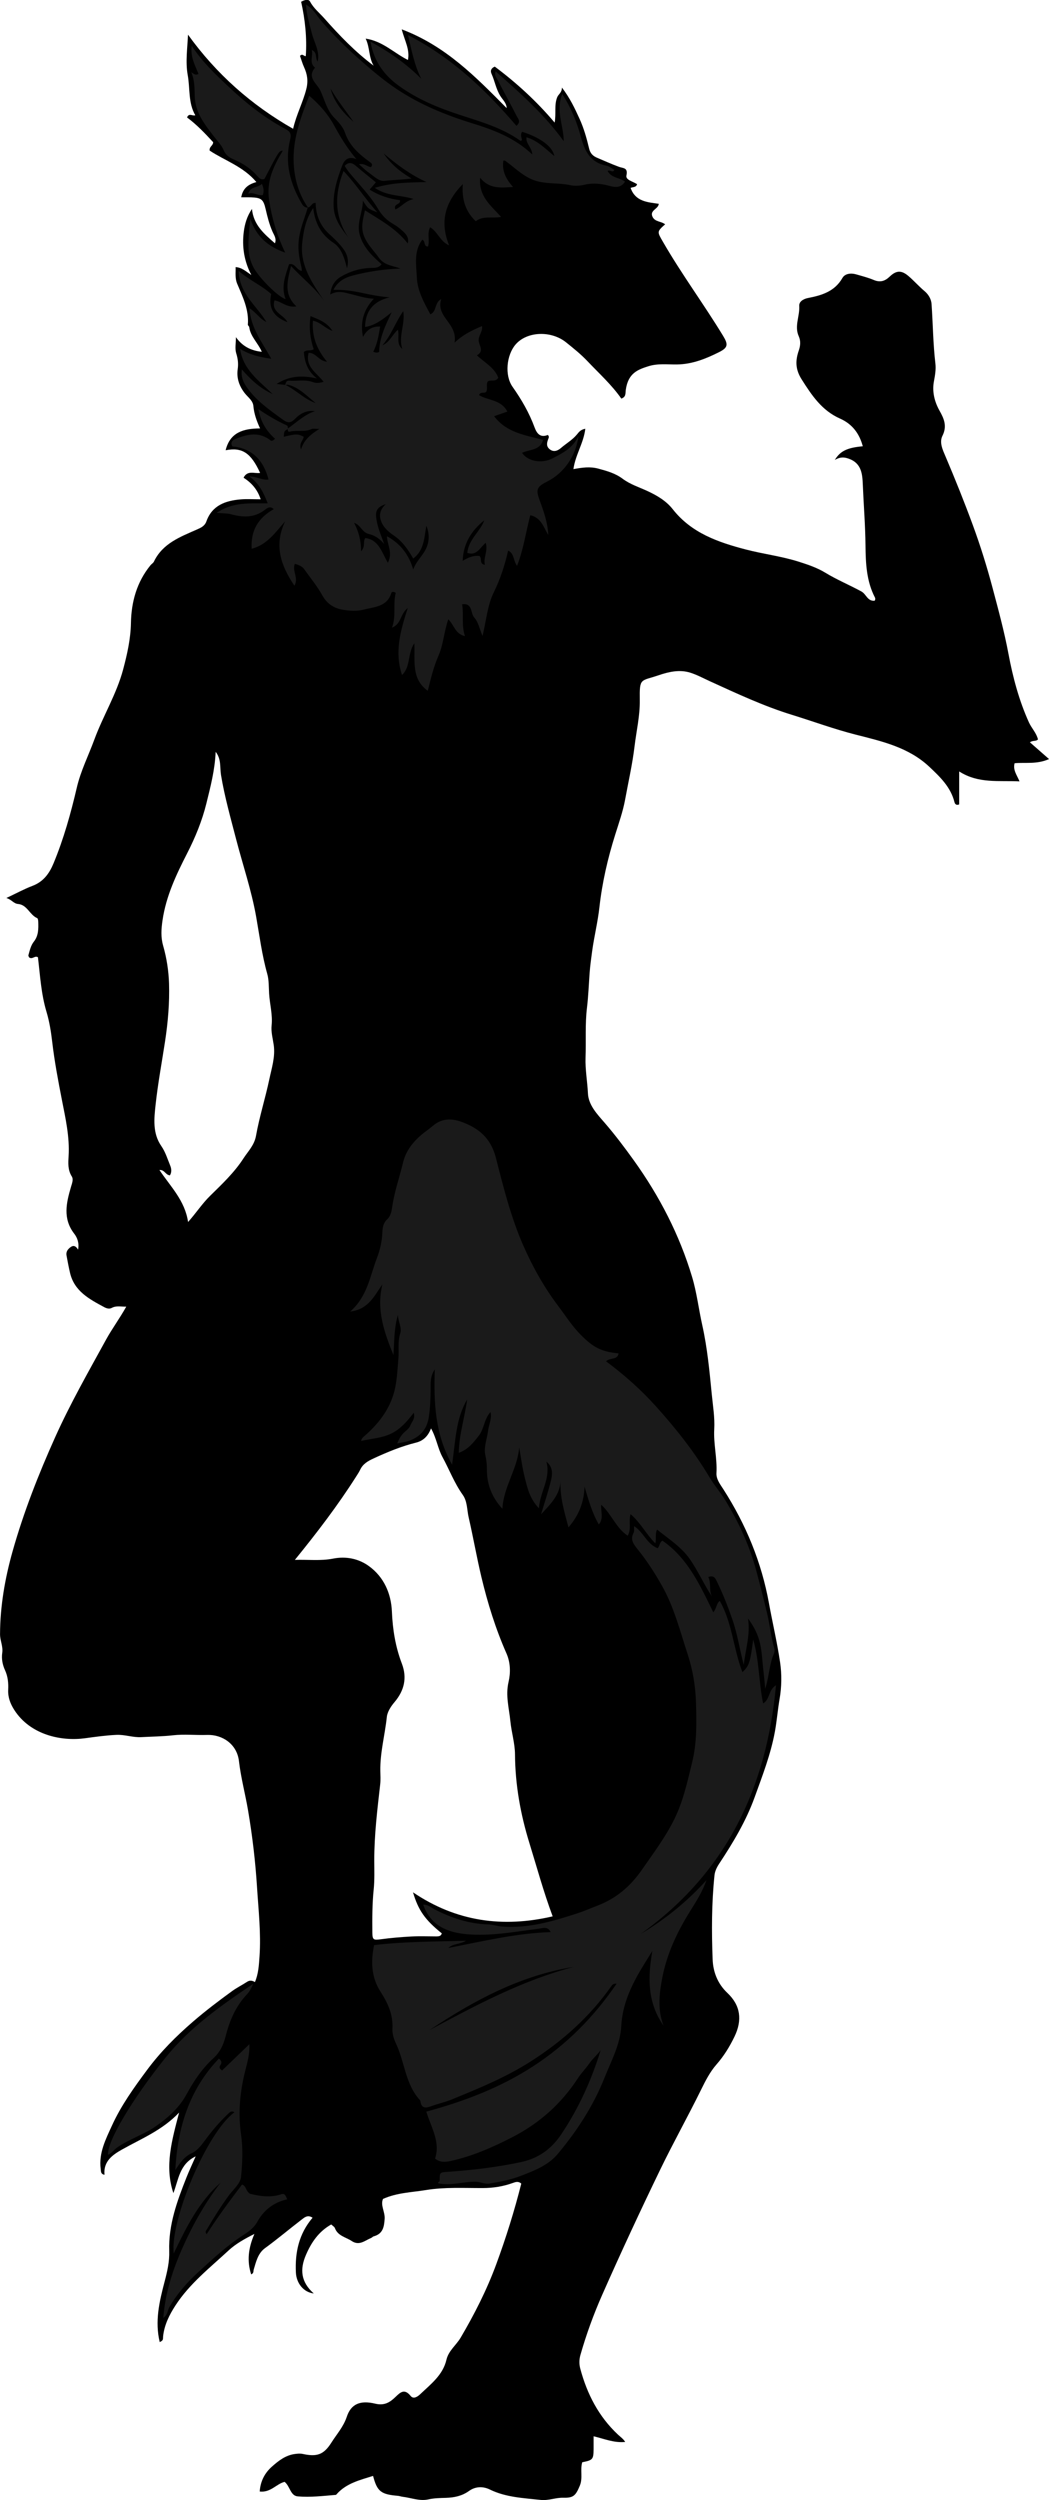 <?xml version="1.0" encoding="utf-8"?>
<!-- Generator: Adobe Illustrator 24.0.2, SVG Export Plug-In . SVG Version: 6.00 Build 0)  -->
<svg version="1.1" id="Layer_1" xmlns="http://www.w3.org/2000/svg" xmlns:xlink="http://www.w3.org/1999/xlink" x="0px" y="0px"
	 viewBox="0 0 521.4 1242.06" style="enable-background:new 0 0 521.4 1242.06;" xml:space="preserve">
<style type="text/css">
	.st0{fill:#1A1A1A;}
</style>
<g>
	<path d="M62.76,649.13c-2.67,0.06-4.94-0.6-7.2,0.62c-1.15,0.62-2.49,0.32-3.78-0.38c-7.38-3.99-14.83-7.87-16.98-17.04
		c-0.67-2.84-1.19-5.72-1.73-8.59c-0.36-1.89,0.64-3.19,2.06-4.21c1.43-1.03,2.63-0.52,3.67,1.3c0.67-3.37-0.44-6.04-1.9-7.93
		c-5.82-7.51-3.92-15.4-1.61-23.29c0.54-1.83,1.32-3.69,0.37-5.2c-2.02-3.23-1.76-6.69-1.56-10.11c0.57-9.49-1.52-18.63-3.32-27.81
		c-1.88-9.62-3.7-19.23-4.84-28.98c-0.58-4.98-1.38-10.01-2.84-14.88c-2.65-8.82-3.16-18-4.24-27.06c-1.55-1.06-2.76,1.31-4.39,0.05
		c-0.07-0.2-0.45-0.71-0.35-1.08c0.66-2.35,1.17-4.8,2.72-6.76c2.34-2.96,2.28-6.4,2.17-9.86c-0.02-0.62-0.16-1.64-0.53-1.8
		c-3.75-1.6-4.95-6.65-9.52-7.03c-2.17-0.18-3.12-2.13-5.79-2.97c4.9-2.3,8.86-4.47,13.04-6.06c5.38-2.05,8.31-6.13,10.38-11.11
		c5.07-12.2,8.6-24.86,11.6-37.73c1.92-8.23,5.78-15.87,8.7-23.8c4.33-11.78,11.03-22.56,14.3-34.79
		c2.03-7.61,3.74-15.21,3.89-23.14c0.2-10.53,2.91-20.32,9.71-28.67c0.52-0.64,1.37-1.1,1.71-1.81c4.36-9.1,13.11-12.3,21.46-15.99
		c1.99-0.88,3.81-1.72,4.63-4.01c2.84-7.97,9.47-10.27,16.99-10.92c3.14-0.27,6.32-0.05,9.97-0.05c-1.56-4.87-4.56-8.2-8.49-10.72
		c1.98-3.9,5.44-1.9,8.23-2.38c-4.57-9.96-8.89-12.85-17.14-11.26c2.19-8.97,8.93-10.81,17.11-10.84
		c-1.77-3.86-2.98-7.34-3.32-11.14c-0.24-2.72-2.75-4.38-4.31-6.39c-2.81-3.61-4.1-7.58-3.48-11.93c0.4-2.82,0.08-5.22-0.75-7.91
		c-0.7-2.27-0.14-4.93-0.14-7.97c3.18,4.49,7.35,6.68,12.87,7.28c-1.88-4.43-5.65-7.55-6.24-12.23c-0.06-0.45-0.73-0.88-0.7-1.28
		c0.62-7.39-2.55-13.81-5.29-20.29c-1.18-2.8-0.7-5.5-0.79-8.29c3.18,0.2,5.26,2.27,7.81,3.92c-3.6-6.85-4.7-14.1-3.75-21.49
		c0.49-3.75,1.52-7.59,4.07-11.31c0.74,7.89,6.04,12.39,11.42,17.07c0.91-2.38-0.49-4.13-1.21-5.78c-1.59-3.62-2.53-7.38-3.41-11.19
		c-1.12-4.85-2.13-5.7-7.24-5.87c-1.48-0.05-2.96-0.01-4.9-0.01c0.79-4.47,3.46-6.45,7.53-7.58c-6.49-7.76-15.77-10.68-23.23-15.64
		c-0.27-2.03,1.74-2.41,1.75-4.17c-3.97-4.29-8.11-8.69-12.98-12.29c1-2.41,2.58-0.59,4.11-1.07c-3.61-6.2-2.56-13.27-3.77-19.94
		c-1.2-6.63-0.14-13.42,0.13-20.12c14.1,19.55,31.43,34.91,52.25,46.77c1.58-7.01,4.87-13.07,6.56-19.75
		c1.02-4.03,0.49-7.33-1.11-10.84c-0.85-1.87-1.4-3.87-2.03-5.64c1.31-1.4,1.95,0.36,2.88,0.1c0.63-9.12-0.35-18.14-2.31-26.99
		c1.93-1.04,3.7-1.44,4.47-0.02c1.76,3.29,4.65,5.57,7.02,8.24c7.5,8.47,15.34,16.67,24.55,23.54c-2.49-4.06-1.78-8.82-3.97-13.45
		c8.54,1.27,14.12,7.21,21.02,10.62c1.03-5.27-1.64-9.51-3.09-15.22c21.8,8.2,36.84,23.68,52.15,39.13
		c-0.03-2.41-1.89-4.09-2.99-5.79c-2.29-3.52-2.87-7.58-4.54-11.27c-0.74-1.64-0.04-2.85,1.62-3.56
		c10.82,8.09,20.73,17.13,29.76,27.81c0.84-4.48-0.3-8.63,1.26-12.57c0.63-1.59,2.36-2.24,2.35-4.84
		c4.03,5.25,6.42,10.37,8.76,15.51c2.17,4.75,3.57,9.77,4.77,14.81c0.59,2.45,1.91,3.7,3.97,4.57c3.6,1.52,7.17,3.13,10.83,4.49
		c2.13,0.79,4.62,0.28,3.74,4.35c-0.48,2.23,3.41,2.94,5.3,4.31c-0.52,1.67-2.17,1.31-3.22,1.83c2.35,6.72,8.25,7.1,13.98,7.88
		c-0.08,2.63-4.75,3.2-3.04,6.56c1.27,2.5,4.34,2.09,6.21,3.64c-4.16,3.73-4,3.63-1.01,8.81c9.22,15.98,20.22,30.82,29.8,46.56
		c2.59,4.25,2.56,5.85-1.91,8.1c-6.55,3.29-13.34,6.04-20.91,6.15c-4.76,0.08-9.54-0.61-14.29,0.89
		c-5.23,1.66-10.1,3.39-11.24,11.81c-0.22,1.61,0.23,3.4-2.21,4.27c-4.74-6.82-10.98-12.43-16.73-18.5
		c-3.32-3.51-7.07-6.52-10.78-9.49c-7.33-5.87-19.42-5.53-25.11,1.18c-4.36,5.13-5.54,15.14-1.42,20.98
		c4.45,6.31,8.28,12.93,10.94,20.17c1.23,3.36,3.09,5.13,6.59,3.7c0.74,0.85,0.45,1.35,0.2,2.01c-0.64,1.67-1.13,3.44,0.48,4.91
		c2.07,1.89,4.22,0.96,5.82-0.42c2.62-2.26,5.67-3.99,7.93-6.7c0.91-1.09,1.76-2.45,4.18-2.87c-0.79,7.03-4.9,12.89-5.91,20.06
		c4.41-0.8,8.26-1.36,12.4-0.24c4.31,1.16,8.45,2.32,12.04,5.01c3.71,2.78,8.11,4.16,12.23,6.06c4.86,2.24,9.41,4.9,12.71,9.1
		c9.3,11.83,22.53,16.4,36.29,19.99c8.66,2.26,17.59,3.32,26.16,6.02c4.65,1.47,9.2,2.98,13.46,5.57
		c5.71,3.47,11.94,6.06,17.83,9.26c2.48,1.34,3,4.96,6.6,4.6c0.27-0.29,0.45-1.01,0.16-1.57c-4.24-8.11-4.61-17.08-4.7-25.8
		c-0.1-10.13-0.92-20.2-1.34-30.29c-0.21-5.02-0.53-10.61-6.94-12.88c-2.32-0.82-4.27-0.98-6.97,0.61c2.7-4.49,6.27-6.11,13.9-6.79
		c-1.69-6.39-5.3-11.1-11.3-13.75c-9-3.98-14.01-11.47-19.08-19.47c-3.23-5.1-3.14-9.43-1.42-14.4c0.83-2.42,1.01-4.72-0.04-7.06
		c-2.26-5.04,0.59-10.01,0.25-15.07c-0.14-2.11,2.03-3.46,4.36-3.91c6.84-1.32,13.25-3.22,17.12-9.97c1.24-2.16,4.17-2.54,6.75-1.79
		c2.97,0.85,5.99,1.62,8.82,2.81c3.19,1.34,5.55,0.58,7.93-1.7c3.35-3.21,5.94-3.17,9.43-0.16c2.74,2.37,5.14,5.1,7.94,7.45
		c1.65,1.39,3.23,3.63,3.42,6.32c0.69,9.87,0.75,19.77,1.91,29.61c0.34,2.91-0.17,5.85-0.73,8.82c-0.96,5.09,0.26,10.13,2.84,14.69
		c2.23,3.95,3.77,7.63,1.4,12.37c-1.67,3.34,0.16,7.08,1.57,10.38c4.78,11.24,9.33,22.56,13.54,34.03
		c3.77,10.25,7.01,20.67,9.8,31.17c2.87,10.83,5.83,21.67,7.9,32.75c2.18,11.63,5.24,23.17,10.17,34.05
		c1.33,2.92,3.76,5.29,4.49,8.46c-1.03,1.14-2.41,0.29-3.99,1.44c3.09,2.71,6.16,5.4,9.5,8.33c-6.09,2.68-11.58,1.57-17.11,2.05
		c-0.95,3.43,1.17,5.89,2.43,9.03c-10.2-0.52-20.4,1.22-29.98-4.94c0,6.08,0,11.25,0,16.37c-1.39,0.6-2.09-0.11-2.35-1.12
		c-1.87-7.47-7.1-12.48-12.44-17.51c-10.35-9.75-23.57-12.7-36.7-16.04c-10.73-2.73-21.13-6.58-31.7-9.84
		c-14.07-4.34-27.32-10.56-40.66-16.64c-3.27-1.49-6.46-3.24-9.86-4.3c-5.31-1.66-10.7-0.41-15.71,1.3
		c-8.96,3.05-9.51,1.08-9.34,12.36c0.12,7.75-1.68,15.29-2.6,22.92c-1.07,8.96-3.09,17.73-4.7,26.54c-1.06,5.77-3.1,11.58-4.9,17.31
		c-3.73,11.83-6.5,23.86-7.88,36.24c-0.81,7.28-2.61,14.45-3.6,21.72c-0.49,3.57-0.98,7.16-1.25,10.75
		c-0.42,5.76-0.63,11.6-1.31,17.26c-1.01,8.32-0.42,16.56-0.72,24.83c-0.21,5.95,0.91,11.84,1.19,17.79
		c0.27,5.87,4.66,10.39,8.32,14.62c5.16,5.97,9.87,12.23,14.47,18.63c12.77,17.79,22.71,37.01,28.99,57.97
		c2.32,7.75,3.26,15.91,5.03,23.84c2.54,11.37,3.62,22.96,4.75,34.49c0.56,5.71,1.54,11.48,1.22,17.28
		c-0.41,7.31,1.52,14.48,1.1,21.81c-0.17,3.01,1.88,5.61,3.43,8.02c11.19,17.46,18.96,36.16,22.68,56.69
		c1.77,9.76,4.08,19.48,5.52,29.29c0.88,5.98,0.79,12.23-0.27,18.35c-0.92,5.31-1.33,10.69-2.3,16.01
		c-2.06,11.3-6.19,21.89-10.06,32.61c-4.29,11.89-10.73,22.6-17.64,33.06c-1.22,1.85-2.14,3.78-2.34,5.79
		c-1.44,13.89-1.45,27.86-0.92,41.78c0.23,6.14,2.43,12.03,7.33,16.65c6.58,6.21,7.47,13.49,3.57,21.61
		c-2.43,5.05-5.27,9.69-9.03,13.97c-3.17,3.62-5.47,8.12-7.62,12.5c-6.57,13.36-13.86,26.37-20.34,39.76
		c-9.95,20.56-19.59,41.28-28.82,62.18c-4.29,9.72-7.89,19.62-10.8,29.81c-0.66,2.31-0.68,4.57-0.07,6.84
		c3.36,12.56,9.12,23.77,18.73,32.75c1.21,1.13,2.61,2.06,3.59,3.64c-5.58,0.56-10.4-1.57-15.71-2.82c0,2.23,0.02,4.37,0,6.51
		c-0.04,4.95-0.45,5.41-5.63,6.38c-1.16,3.77,0.4,7.81-1.22,11.67c-2.04,4.86-3.12,6.11-8.16,5.97c-3.83-0.11-7.42,1.52-11.3,1.09
		c-8.59-0.95-17.28-1.26-25.27-5.17c-3.5-1.71-7.21-1.52-10.31,0.7c-3.54,2.54-7.38,3.31-11.53,3.44c-2.95,0.09-5.85,0.12-8.83,0.79
		c-4.19,0.93-8.43-0.82-12.66-1.32c-0.77-0.09-1.56-0.41-2.39-0.48c-8.43-0.7-10.28-2.19-12.31-9.89
		c-6.52,2.06-13.28,3.63-18.1,9.08c-0.11,0.12-0.23,0.32-0.36,0.34c-6.32,0.52-12.69,1.3-19,0.75c-3.66-0.32-3.79-5.04-6.51-7.22
		c-4.09,1-6.95,5.46-12.38,4.8c0.37-5.08,2.45-9.14,6.05-12.34c3.28-2.91,6.76-5.66,11.38-6.29c1.34-0.18,2.64-0.32,3.94-0.04
		c7.01,1.52,10.42,0.47,14.26-5.61c2.64-4.19,5.99-7.84,7.66-12.85c2.1-6.33,6.62-8.33,14.18-6.5c4.51,1.09,7.28-0.7,9.96-3.28
		c2.55-2.46,4.52-4.35,7.59-0.57c1.53,1.89,3.74,0.12,4.81-0.9c5.22-4.97,11.22-9.47,12.98-17.04c1.06-4.57,4.87-7.26,7.09-11.04
		c6.87-11.69,13-23.71,17.69-36.47c4.84-13.14,9.01-26.46,12.43-40.04c-1.45-1.26-2.75-0.84-4.21-0.31
		c-4.81,1.74-9.75,2.52-14.94,2.53c-9.42,0.02-18.9-0.53-28.23,0.99c-7.06,1.16-14.36,1.28-21.35,4.41
		c-1.38,3.17,1.04,6.39,0.82,9.86c-0.26,4.16-0.92,7.5-5.47,8.74c-0.46,0.12-0.8,0.62-1.26,0.8c-3.1,1.24-5.84,4.05-9.67,1.5
		c-2.93-1.95-6.86-2.48-8.33-6.4c-0.26-0.7-1.15-1.16-1.83-1.81c-6.19,3.48-9.88,8.87-12.59,15.2c-3.01,7.01-2.6,13.33,3.92,19.08
		c-5.16-0.6-8.64-5.15-8.89-10.4c-0.48-9.96,1.48-19.21,8.29-27.23c-2.44-1.65-4.09-0.1-5.44,0.93c-6.1,4.68-11.98,9.66-18.21,14.19
		c-3.5,2.55-4.44,6.74-5.61,10.67c-0.23,0.76,0.15,1.71-1.25,2.37c-2.17-6.63-1.45-13.02,1.6-20.11c-5.13,2.58-9.35,4.98-12.84,8.21
		c-9.31,8.63-19.42,16.53-26.43,27.36c-3.02,4.66-5.5,9.62-6.11,15.28c-0.09,0.8,0.13,1.7-0.65,2.29c-0.26,0.2-0.56,0.35-1.02,0.62
		c-2.5-10.26-0.21-20.1,2.35-29.83c1.35-5.11,2.54-10.12,2.36-15.48c-0.43-12.9,3.91-24.74,8.56-36.47
		c1.36-3.43,2.95-6.78,4.59-10.52c-8.07,3.85-8.51,11.57-11.08,18.27c-4.48-13.38-0.75-26.19,2.84-40.02
		c-8.36,8.79-18.69,12.93-28.3,18.32c-4.63,2.6-9.43,5.82-8.78,12.59c-1.94-0.36-1.73-1.68-1.89-2.91
		c-1.03-7.95,2.52-14.79,5.61-21.57c4.55-9.98,10.96-18.89,17.5-27.69c6.64-8.93,14.39-16.69,22.81-23.95
		c6.23-5.37,12.74-10.31,19.37-15.12c2.37-1.72,5.02-3.03,7.47-4.63c1.31-0.85,2.48-0.71,3.9,0.14c1.78-4.16,1.99-8.58,2.29-12.9
		c0.78-11.45-0.53-22.9-1.25-34.28c-0.8-12.69-2.3-25.41-4.44-38.04c-1.39-8.2-3.57-16.24-4.54-24.56
		c-0.98-8.46-8.25-13.26-15.81-13.01c-5.66,0.19-11.39-0.46-16.98,0.18c-5.28,0.6-10.54,0.63-15.81,0.92
		c-4.19,0.22-8.12-1.33-12.31-1.13c-5.26,0.25-10.4,0.96-15.61,1.68c-11.7,1.6-27.09-1.58-35.11-13.99
		c-2.02-3.13-3.26-6.39-3.07-10.13c0.16-3.33-0.15-6.55-1.56-9.64c-1.25-2.73-1.84-5.67-1.4-8.65c0.48-3.23-1.1-6.13-1.09-9.31
		c0.06-14.04,2.46-27.76,6.24-41.17c5.49-19.44,12.86-38.21,21.15-56.66c7.51-16.71,16.56-32.54,25.34-48.55
		C55.72,660.05,59.42,655.09,62.76,649.13z M146.56,774.94c6.44-0.23,12.72,0.6,19.02-0.64c6.37-1.25,12.61-0.03,17.81,3.74
		c7.51,5.45,11.03,13.73,11.4,22.52c0.38,9.01,1.76,17.53,4.95,25.9c2.69,7.05,1.23,13.4-3.69,19.19c-1.75,2.06-3.51,4.76-3.78,7.33
		c-0.95,8.97-3.4,17.76-3.23,26.85c0.04,2.16,0.19,4.35-0.05,6.49c-1.43,12.6-2.98,25.18-2.96,37.9c0.01,4.82,0.2,9.68-0.29,14.46
		c-0.74,7.17-0.72,14.33-0.66,21.5c0.03,3.55,0.66,3.7,4.11,3.24c5.05-0.68,10.14-1.12,15.23-1.39c4.15-0.22,8.33-0.05,12.49-0.04
		c1.19,0,2.29-0.11,2.68-1.51c-8.33-6.72-11.66-11.43-14.31-20.4c21.52,14.58,44.66,17.7,69.42,11.95
		c-4.62-12.41-7.89-24.53-11.59-36.49c-4.41-14.28-7.03-28.91-7.13-43.94c-0.04-5.57-1.76-10.98-2.3-16.49
		c-0.63-6.45-2.49-12.76-0.91-19.52c1.05-4.5,0.99-9.59-1.02-14.15c-5.41-12.25-9.37-24.98-12.47-37.97
		c-2.34-9.82-4.06-19.78-6.33-29.62c-0.87-3.76-0.62-7.97-2.94-11.21c-4.19-5.87-6.69-12.57-10.1-18.82
		c-2.33-4.28-2.9-9.22-5.67-14.21c-1.5,3.94-3.93,6.2-7.48,7.08c-7.3,1.82-14.19,4.67-21.02,7.82c-2.99,1.38-5.35,2.74-6.75,5.7
		c-0.56,1.17-1.3,2.26-2,3.37C167.85,747.96,157.52,761.45,146.56,774.94z M93.48,607.09c4.04-4.54,6.99-9.11,10.86-12.92
		c5.94-5.84,12.06-11.57,16.63-18.63c2.34-3.62,5.44-6.56,6.29-11.35c1.68-9.42,4.62-18.61,6.6-27.99
		c1.17-5.58,3.03-11.13,2.2-17.02c-0.46-3.25-1.4-6.44-1.05-9.8c0.56-5.31-0.93-10.51-1.25-15.78c-0.2-3.21-0.04-6.65-0.92-9.78
		c-2.62-9.28-3.83-18.87-5.5-28.29c-2.33-13.22-6.66-25.81-10-38.7c-2.73-10.56-5.71-21.03-7.49-31.83
		c-0.61-3.68,0.23-7.87-2.66-11.5c-0.37,9.04-2.6,17.5-4.65,25.81c-2.08,8.41-5.46,16.7-9.48,24.54
		c-5.44,10.63-10.52,21.3-12.28,33.36c-0.64,4.36-0.89,8.4,0.3,12.57c1.76,6.16,2.74,12.47,2.94,18.86
		c0.29,9.58-0.52,19.11-1.96,28.59c-1.6,10.49-3.56,20.94-4.71,31.48c-0.76,6.97-1.58,14.28,2.82,20.62c2.08,3,3.07,6.42,4.43,9.71
		c0.7,1.7,0.78,3.35-0.14,4.87c-2.26-0.22-2.65-2.91-5.22-2.67C84.71,589.44,91.93,596.4,93.48,607.09z"/>
	<path class="st0" d="M142.94,212.97c4.41-3.06,8.27-6.97,13.59-8.7c-3.95-0.59-7.14,1.05-9.73,3.66c-2.11,2.13-3.45,2.54-6.21,0.54
		c-6.67-4.83-13.38-9.47-18.14-16.39c-1.75-2.54-2.72-5.17-2.24-8.56c4.41,5.1,9.16,9.47,15.32,12.26
		c-6.72-6.53-14.77-12.14-16.19-22.47c4.8,2.96,9.88,4.13,15.49,4.92c-4.48-8.18-10.23-15.22-10.84-25.12
		c3.42,2.19,5.19,5.37,8.4,6.84c-4.74-8.07-13.4-13.84-13.76-25.35c5.36,4.64,11.41,7.2,16.16,11.46
		c-1.48,6.89,1.08,11.36,8.1,13.99c-1.95-3.94-8.28-4.83-6.45-10.82c3.44,0.51,6.21,3.81,10.89,2.97
		c-6.33-5.89-4.62-12.37-2.67-20.04c5.84,6.31,12.18,11.06,16.79,17.79c-6.03-8.96-12.43-17.83-11.24-29.17
		c0.62-5.84,1.69-11.92,5.47-17.45c0.91,7.56,3.88,13.19,10.11,17.33c3.83,2.54,5.35,7.22,6.68,12.57c1.39-5.17-0.67-8.37-3.2-11.32
		c-1.73-2.01-3.67-3.86-5.64-5.66c-4.5-4.12-6.63-9.24-6.74-15.42c-1.93-0.34-2.25,2.19-3.9,2.23l0.14,0.14
		c-4.58-6.63-6.73-13.98-7.15-22.02c-0.61-11.78,3.32-22.4,7.7-33.65c5.17,4.47,9.29,9.11,12.28,14.58
		c3.15,5.76,6.47,11.36,11.21,16.96c-3.9-1.59-5.98,0.3-7.02,3.05c-2.49,6.57-4.63,13.11-4.32,20.48c0.28,6.47,3.76,10.77,7.39,15.5
		c-7.11-10.58-7.02-21.54-2.47-33.15c6.11,6.4,10.68,13.71,16.82,20.54c-4.65-1.76-4.65-1.76-7.19-5.78
		c-0.02,5.82-3.38,11.16-1.45,17.37c1.9,6.11,6.15,10.16,10.73,14.18c-1.58,2.08-3.68,1.78-5.71,1.86c-5.16,0.19-10,1.72-14.4,4.27
		c-3,1.74-4.99,4.54-5.4,8.91c3.82-2.22,7.29-0.94,10.69-0.09c3.31,0.83,6.54,1.91,10.97,2.21c-5.25,5.61-6.8,11.76-5.39,18.94
		c1.77-3.24,4.23-5.34,8.53-5.14c-0.7,4.42-1.4,8.61-3.42,12.52c0.98,0.46,2.07,0.59,2.92,0.1c0.15-7.22,3.19-13.28,6.21-19.67
		c-4.13,3.24-8.05,6.5-13.21,7.28c0.12-7.85,4.05-12.81,12.25-14.75c-4.85-0.34-9.33-1.22-13.78-2.19
		c-4.48-0.98-8.99-1.64-14.2-1.52c2.9-5.63,7.84-6.75,12.69-7.87c6.7-1.54,13.5-2.47,20.65-2.71c-3.87-1.45-8.04-1.55-10.74-5.36
		c-2.54-3.57-5.75-6.56-7.42-10.84c-1.7-4.37-0.45-8.37,0.5-12.73c7.49,4.78,15.4,8.97,21.27,16.46c0.7-2.78-0.7-4.49-2.32-5.98
		c-1.44-1.32-3-2.6-4.69-3.56c-3.3-1.86-5.72-4.18-7.75-7.63c-3.05-5.17-7.18-9.74-11.13-14.33c-1.93-2.25-3.95-4.4-5.45-7.02
		c1.84-2.04,3.61-1.7,5.55-0.03c3.23,2.77,6.56,5.41,9.96,8.19c-0.94,1.09-1.89,2.19-3.11,3.6c4.77,3.03,9.77,4.58,15.05,5.26
		c0.65,2.33-3.53,1.63-2.23,4.6c3.02-1.27,4.9-4.3,9.06-5.16c-6.79-2.13-13.25-1.34-19.31-5.58c8.97-2.72,17.27-2.62,25.71-2.86
		c-8.02-3.58-14.76-8.7-21.3-14.19c3.37,4.97,7.73,8.85,13.84,12.43c-5.17,0.65-9.34,0.71-13.42,1.17c-2.9,0.33-5.48-2.48-8-4.21
		c-1.5-1.03-2.78-2.37-4.7-4.04c2.91-0.61,4.27,1.37,5.98,1.41c1.12-1.4,0.09-2.03-0.65-2.57c-5.23-3.81-10.02-7.95-12.22-14.35
		c-1.04-3.04-3.19-5.35-5.38-7.58c-3.74-3.81-4.83-9.03-6.98-13.62c-1.6-3.41-6.82-6.4-2.59-11.26c-3.13-2.45-0.82-5.77-1.64-8.81
		c2.98,1.26,1.58,4.03,2.93,5.76c1.21-4.99-1.64-9.24-2.81-13.79c-1.2-4.66-2.67-9.27-3.01-14.52c3.75,2.03,5.33,5.52,7.65,8.18
		c6.2,7.13,12.86,13.71,19.97,19.93c5.57,4.87,11.17,9.64,17.33,13.75c11.62,7.76,24.31,12.97,37.62,17.09
		c10.57,3.27,21.03,7.11,29.95,15.53c-0.23-3.61-3.34-5.36-2.89-8.54c5.49,1.56,9.32,5.64,13.81,9.31
		c-0.71-4.66-7.09-9.27-15.99-12.05c-0.94,1.38-0.32,2.77-0.02,4.15c-0.28,0.12-0.68,0.41-0.81,0.32
		c-9.05-6.41-19.56-9.43-29.91-12.79c-10.92-3.55-21.49-7.92-30.77-14.7c-7.04-5.15-12.16-11.95-13.87-21.77
		c9.59,5.24,17.88,11.03,25.25,18.44c-3.39-6.64-4.68-13.66-6.59-21.68c22.01,11.29,38.69,27.33,53.91,45.09
		c2.42-2.13,0.76-3.61,0.14-4.82c-3.03-5.98-6.31-11.83-9.39-17.79c-0.64-1.24-1.87-2.41-1.09-4.45
		c12.21,10.74,24.25,21.4,33.84,34.68c0-7.67-4.1-15.01-0.73-23.42c4.49,6.95,7.28,14,9.2,21.08c2,7.37,4.74,12.93,12.8,14.51
		c1.38,0.27,2.59,1.35,3.93,2.09c-0.91,1.7-2.13-0.21-3.4,0.49c1.8,3.6,6.08,3.25,8.68,5.36c-2.83,4.28-6.79,2.16-10.04,1.53
		c-3.5-0.67-6.72-0.83-10.19,0c-2.21,0.53-4.73,0.7-6.92,0.22c-5.32-1.18-10.79-0.56-16.11-1.87c-6.35-1.57-10.69-6.11-15.64-9.77
		c-0.39-0.29-0.66-0.79-1.58-0.54c-0.75,4.86,1.11,8.96,4.81,13.05c-6.28,0.46-11.88,1-16.36-4.57
		c-0.81,9.28,5.41,13.85,10.42,19.45c-4.61,0.86-8.93-0.72-12.59,2.16c-5.13-4.88-7.03-10.87-6.44-18.46
		c-9.06,9.27-11.45,19.01-6.79,30.44c-4.52-1.91-5.55-6.63-9.46-9c-1.64,3.2-0.04,6.6-1.06,9.58c-2.34,0-1.07-2.6-2.83-3.41
		c-4.35,5.78-2.98,12.54-2.7,18.84c0.29,6.52,3.52,12.35,6.71,18.25c3.27-1.38,1.96-5.85,5.4-7.59c-1.85,5.74,2.12,9.15,4.63,13.09
		c1.54,2.42,2.56,4.9,2,8.58c4.19-4.03,8.71-6.14,13.64-8.25c0.49,2.86-1.97,4.81-1.64,7.47c0.29,2.33,2.84,5.05-0.9,7.05
		c3.91,3.72,8.84,6.16,10.64,11.18c-1.46,2.3-3.71,0.76-5.25,1.82c-0.84,1.52-0.03,3.28-0.6,4.84c-0.74,1.56-3.04-0.17-3.71,1.98
		c4.51,2.69,10.99,2.15,14.06,8.15c-2.06,0.72-3.99,1.39-6.57,2.29c6.18,8.22,15.42,9.37,24.34,11.77
		c-1.49,5.36-6.8,4.65-10.46,6.43c2.65,4.1,9.6,5.61,15.18,2.72c4.85-2.51,9.97-4.98,12.85-11.05c-1.19,9.78-7.16,18.29-15.21,22.4
		c-5.5,2.8-6.11,3.98-4.08,9.49c2.05,5.58,4.03,11.14,4.3,17.27c-2.35-3.77-3.46-8.6-8.95-9.84c-2.22,8.38-3.32,16.9-6.59,25.16
		c-1.95-2.66-1.34-6.22-4.43-7.58c-1.64,7.28-3.86,14.09-7.16,20.82c-3.13,6.39-3.72,14.02-5.55,21.61
		c-1.48-3.5-2.11-6.97-4.13-9.19c-1.95-2.15-0.69-7.29-6.02-6.59c0.88,5.22-0.42,10.48,1.42,15.84c-4.89-1.07-5.39-5.54-8.28-8.36
		c-2.2,6.21-2.42,12.51-4.89,18.09c-2.44,5.54-3.81,11.36-5.32,17.43c-8.22-5.93-6.32-14.54-6.68-23.67
		c-3.52,5.35-1.73,11.66-6.12,15.81c-3.83-11.4-0.81-21.89,2.84-33.26c-3.88,2.99-3.07,7.88-7.82,9.74
		c2.15-5.89,0.41-11.64,1.84-17.26c-0.71-0.61-1.96-0.71-2.15-0.07c-2.04,7.02-8.51,7.01-13.77,8.38
		c-3.27,0.86-7.04,0.63-10.43,0.05c-4.24-0.73-7.73-2.84-10.06-7.01c-2.61-4.67-6.05-8.89-9.19-13.26
		c-0.99-1.38-2.58-1.95-4.53-2.54c-1.53,3.52,2.06,6.98-0.23,10.87c-6.73-9.99-10.32-20.09-4.59-32
		c-4.93,5.64-8.99,11.64-16.64,13.66c-0.57-8.99,3.2-15.33,10.94-19.67c-1.84-1.96-3.54-0.3-4.68,0.54
		c-5.24,3.87-10.78,3.55-16.63,1.96c-1.88-0.51-3.93-0.39-7.06-0.66c8.21-5.64,16.71-4.62,25.39-4.75
		c-2.06-5.38-4.4-10.04-9.14-13.34c3.6-0.05,6.38,1.96,9.55,1.52c-2.55-9.98-8.6-15.61-18-16.46c-0.93-1.64-0.2-2.96,1.27-3.57
		c5.57-2.29,11.22-3.87,16.84-0.07c0.67,0.45,1.2,1.24,2.14,0.63c0.42-0.27,0.79-0.6,1.01-0.77c-4.61-4.05-7.29-8.87-8.29-14.74
		c4.58,3.12,9.18,5.85,14.08,8.07c0.76,0.34,0.43,1.17,0.58,1.78c-1.87,1.08-1.87,1.08-2.06,3.89c6.08-1.5,7.15-1.51,9.92,0
		c-0.22,1.88-2.46,3.17-1.36,6.28c1.5-4.75,4.65-7.35,9.11-10.18c-2.2,0-3.15-0.27-3.82,0.05c-3.44,1.62-7.17,0.42-10.66,1.27
		C142.73,214.77,143.19,213.59,142.94,212.97z M141.86,191.22c5.3,2.53,9.36,7.09,15.05,9.02c-4.33-3.41-8.06-7.69-13.73-9.1
		c-0.44-0.11-0.97,0.14-1.46,0.22c0.36-1.06,0.42-2.38,2.07-2.25c3.92,0.3,7.89-0.72,11.79,0.74c1.54,0.58,3.34,0.45,5.26-0.19
		c-3.6-4.57-9.27-7.56-7.44-14.38c3.67-0.12,5,4.1,9.14,4.41c-5.17-6.18-7.58-12.64-7-20.37c3.89,0.79,5.88,3.72,9.72,5.07
		c-2.97-4.54-6.96-5.67-10.92-7.35c-0.85,5.89-0.14,11.3,1.58,16.45c-1.6,1.09-3.31,0.02-4.89,1.38c0.4,4.77,1.63,9.32,6.49,13.15
		c-7.34-1.6-13.51-1.42-20.06,2.73C139.58,190.98,140.72,191.1,141.86,191.22z M190.97,270.31c-1.97-2.49-4.68-4.36-7.58-5
		c-3.48-0.77-4.12-4.59-7.38-5.55c2.21,4.22,3.46,8.6,3.48,14.14c2.36-2.68,0.74-4.99,2.1-6.61c6.73,0.88,8.08,6.99,11.2,12.28
		c2.58-5.04-0.36-8.94-0.46-13.18c6.67,3.67,10.89,9.07,13.05,16.51c1.23-3.35,3.57-5.76,5.36-8.51c2.57-3.94,3.09-8.54,1.18-13.19
		c-1.09,5.91-1.03,12.19-6.54,16.28c-2.53-4.41-5.27-8.48-9.68-11.48c-2.87-1.95-5.79-4.48-6.64-8.34c-0.64-2.89,0.55-5.19,2.66-7.2
		c-5.26,1.73-5.35,4.28-4.26,9.35C188.22,263.4,189.77,266.82,190.97,270.31z M232.28,274.68c0.59-6.76,6.37-10.5,8.43-16.21
		c-6.48,5.19-10.45,11.66-10.73,20.14c2.75-1.69,5.36-2.72,8.29-2.45c1.54,1.18-0.28,4.06,2.74,4.41c-0.91-3.49,1.68-6.82,0.4-10.93
		C238.52,272.17,236.92,276.23,232.28,274.68z M200.43,154.58c-3.85,5.48-5.92,11.9-10.35,16.95c3.7-1.51,4.87-5.33,7.69-7.72
		c0.92,3.33-1.03,6.88,2.2,9.58C197.88,167.02,201.51,161.04,200.43,154.58z M175.75,60.55c-3.89-5.5-8.11-10.73-11.48-16.57
		C166.14,50.84,170.46,56.04,175.75,60.55z"/>
	<path class="st0" d="M307.46,672.36c-0.56,3.4-4.14,1.96-6.25,3.91c9.05,6.7,17.32,14.07,24.74,22.29
		c9.99,11.07,19.26,22.78,26.88,35.6c2.34,3.94,5.33,7.3,7.64,11.09c6.72,11.01,12.15,22.71,15.49,35.25
		c1.89,7.07,3.69,14.17,5.39,21.29c1.36,5.7,1.88,11.57,3.54,17.21c0.48,1.64-0.61,3.25-1.06,4.72c-1.55,5-1.84,10.23-3.5,15.28
		c-0.28-3.92-0.78-7.83-1.17-11.7c-0.43-4.24-0.62-8.47-1.84-12.6c-1.15-3.89-3.07-7.34-5.53-10.65c1.28,7.94-1.26,15.39-2.1,23.07
		c-2.03-7.6-3.14-15.36-5.72-22.74c-2.2-6.31-4.62-12.53-7.57-18.54c-0.81-1.65-1.46-3.47-4.36-2.37c1.65,3.06,0.14,6.6,1.91,9.79
		c-4.07-6.12-6.94-12.78-11.07-18.7c-4.24-6.07-10.43-9.93-16.28-14.69c-1.09,2.22-0.26,4.43-0.86,6.86
		c-4.55-4.52-7.36-10.29-12.31-14.5c-1.12,3.66,0.57,7.3-1.44,10.7c-5.87-3.89-7.93-10.64-13.19-15.41
		c-0.13,3.72,1.27,7.07-1.17,9.8c-3.36-5.82-5.17-12.28-7.09-18.77c-0.26,7.64-2.73,14.19-7.98,20.23
		c-2.02-7.7-4.35-15.02-3.93-23.09c-0.32,6.99-4.83,11.38-9.7,16.59c1.69-5.62,3.28-10.42,4.56-15.31c0.99-3.8,1.91-7.75-1.93-10.87
		c2.37,8.2-3.11,14.88-3.69,23.19c-4.49-4.66-5.67-9.81-6.99-15.04c-1.26-4.98-1.93-10.02-2.81-15.23
		c-0.81,10.73-7.81,19.55-8.35,30.53c-5.32-5.78-7.79-12.27-7.71-19.77c0.02-2.3-0.25-4.52-0.77-6.83
		c-0.92-4.05,0.88-8.08,1.34-12.13c0.35-3.06,2.01-5.94,1.23-9.32c-3.19,3.4-3.16,8.35-5.77,11.68c-2.56,3.27-5.24,6.89-10.01,8.57
		c0.16-9.24,3-17.71,4.15-26.46c-5.7,9.61-5.75,20.63-7.47,32.37c-8.59-15.34-9.12-30.97-8.61-47.35c-2.38,3.59-2.04,7-2.06,10.35
		c-0.03,4.4-0.23,8.76-0.87,13.16c-0.88,6.11-4.14,9.82-9.6,11.89c-1.79,0.68-3.75,0.87-6.13,1.39c0.82-2.09,1.67-3.62,2.95-4.98
		c1.24-1.32,2.94-2.3,3.61-4.07c0.67-1.77,2.5-3.17,1.66-6.21c-3.34,4.34-6.62,8.13-11.24,10.36c-4.62,2.23-9.69,2.48-14.92,3.65
		c0.14-1.3,1.08-1.95,1.81-2.58c7.52-6.57,13.25-14.33,15.2-24.3c0.91-4.65,1.11-9.45,1.52-14.19c0.35-4.09-0.44-8.21,0.9-12.32
		c0.94-2.87-1.01-5.68-1.14-9.26c-2.01,6.99-1.76,13.48-2.24,19.99c-4.55-11.27-8.62-22.57-5.46-35.17
		c-3.98,5.56-6.74,12.41-16.07,13.57c8.63-7.52,9.85-17.6,13.31-26.57c1.54-4,2.58-8.42,2.73-12.87c0.08-2.43,0.49-4.68,2.47-6.5
		c1.61-1.48,2.09-3.83,2.37-5.8c1.06-7.63,3.65-14.86,5.43-22.3c1.71-7.16,6.68-12.22,12.45-16.36c1.45-1.04,2.71-2.32,4.27-3.27
		c4.23-2.59,8.69-1.98,12.71-0.47c8.3,3.12,14.22,7.98,16.73,17.76c3.78,14.75,7.49,29.68,13.68,43.71
		c4.67,10.59,10.35,20.7,17.35,29.96c3.65,4.83,6.88,9.99,11.21,14.31C294.94,669.45,298.91,671.5,307.46,672.36z"/>
	<path class="st0" d="M329.84,1006.38c-8.08-11.47-7.93-24.01-5.58-37.22c-2.73,4.53-5.67,8.96-8.15,13.63
		c-3.92,7.38-6.84,14.98-7.3,23.64c-0.48,9.18-4.99,17.39-8.37,25.86c-5.58,14-13.68,26.39-23.25,37.81
		c-4.69,5.6-11.61,8.28-18.37,10.87c-5.05,1.94-10.32,2.93-15.6,3.82c-2.2,0.37-4.4-0.87-6.76-0.92c-6.14-0.12-12.13,2.1-18.52,0.81
		c-0.73-0.56,0.58-0.72,0.58-1.22c0-4.44,0.02-4.23,4.39-4.54c12.08-0.85,24.08-2.28,35.97-4.8c8.71-1.85,15.16-6.48,20.03-13.74
		c8.68-12.93,15.05-26.94,19.67-41.93c-1.67,2.41-3.96,4.19-5.63,6.61c-1.77,2.56-4.02,4.79-5.71,7.4
		c-8.24,12.66-19.1,22.33-32.52,29.23c-9.86,5.07-19.93,9.53-30.84,11.89c-2.69,0.58-5.2,0.73-7.63-1.21
		c2.71-8.27-1.88-15.34-4.36-23.33c18.86-5.11,36.88-11.96,53.24-22.62c16.47-10.73,30.03-24.33,41.35-40.97
		c-1.74-0.06-2.21,0.67-2.62,1.25c-10.78,15.31-24.42,27.44-40.2,37.49c-12.36,7.87-25.75,13.33-39.19,18.83
		c-3.33,1.36-6.84,2.1-10.18,3.34c-2.8,1.04-4.9,1.11-5.33-2.56c-0.02-0.16-0.1-0.33-0.21-0.45c-7.29-7.92-7.55-18.83-11.88-28.01
		c-1.1-2.34-1.96-4.88-1.81-7.54c0.38-6.88-2.25-12.66-5.9-18.3c-4.7-7.25-4.87-15.18-3.21-23.19c15.57-1.86,30.44-1.69,45.7-2.2
		c-2.99,1.91-6.39,1.32-8.82,3.62c16.83-3.26,33.52-7.32,50.87-7.88c-1.37-2.98-3.88-1.95-5.76-1.71
		c-11.92,1.5-23.81,3.82-35.87,2.76c-9.63-0.85-18.06-4.19-21.72-14.68c2.3-0.12,3.92,1.43,5.69,2.34
		c8.39,4.32,17.14,7.2,26.66,7.46c2.29,0.06,4.46,0.89,6.79,1.07c13.11,1.01,25.33-2.62,37.53-6.58c3.26-1.06,6.38-2.45,9.57-3.66
		c9.46-3.58,16.58-9.48,22.45-17.96c5.68-8.2,11.66-16.09,16.11-25.1c4.47-9.04,6.52-18.71,8.89-28.35
		c2.4-9.76,2.18-19.69,1.9-29.58c-0.24-8.18-1.61-16.34-4.16-24.09c-3.76-11.42-6.67-23.16-12.66-33.82
		c-3.62-6.45-7.6-12.61-12.2-18.3c-2.19-2.71-3.76-4.81-1.97-8.23c0.4-0.77,0.15-1.89,0.21-3.25c4.81,3.06,6.32,8.89,11.71,10.96
		c0.98-0.74,0.88-2.93,2.39-3.74c12.5,8.61,18.61,21.91,25.28,35.59c1.81-2.25,1.47-4.38,3.22-5.66c6.23,10.9,6.74,23.75,11.27,35.4
		c3.36-3.27,3.81-4.64,5.35-16.24c3.04,10.58,2.74,21.17,4.93,31.77c3.48-2.06,2.47-6.55,6.4-9.07
		c-4.71,51.54-25.03,93.41-67.28,123.61c12.09-7.24,22.9-15.88,32.75-26.79c-2.09,5.92-5.16,10.67-8.14,15.44
		c-6.36,10.17-11.48,20.98-13.77,32.7C327.72,990.03,326.68,998.34,329.84,1006.38z M285.14,977.14
		c-26.58,4.28-49.62,16.69-71.66,31.39C236.55,996.2,259.61,983.83,285.14,977.14z"/>
	<path class="st0" d="M142.78,1092.61c-6.64,1.43-11.64,5.29-14.84,11.11c-1.71,3.11-4.44,4.98-7.05,6.67
		c-8.07,5.23-15.01,11.69-22.06,18.12c-5.74,5.24-10.72,10.87-14.63,17.59c-0.97,1.67-0.79,3.93-3.04,5.37
		c1-12.66,4.8-24.16,9.82-35.38c5.05-11.28,11.09-21.93,18.65-31.74c-10.87,9.53-17.05,22.2-23.27,35.12
		c-1.95-15.95,16.27-59.94,30.15-70.1c-1.51-1-2.4,0.06-3.38,0.99c-4.18,3.99-7.89,8.37-11.31,13.04c-1.75,2.38-3.82,5.04-6.36,6.21
		c-4.04,1.85-6.08,5.05-8.32,8.46c1.11-20.85,6.78-39.84,21.67-55.39c1.68,1.34,1.34,2.38,0.65,3.4c-0.81,1.2,0.04,1.8,0.91,2.53
		c4.45-4.28,8.9-8.57,13.57-13.06c0.24,4.02-0.67,7.94-1.67,11.72c-2.87,10.92-4.1,21.78-2.45,33.13c1,6.85,0.69,14.02,0,20.95
		c-0.36,3.58-3.85,6.29-6.05,9.28c-3.96,5.41-7.49,11.07-10.9,16.83c-0.4,0.67-1.15,1.29-0.13,2.44
		c5.47-8.56,11.48-16.62,17.56-24.64c2.22,0.7,1.68,3.12,3.97,4.59c4.45,1.04,9.9,2.14,15.46,0.25
		C141.85,1089.38,142.05,1091.27,142.78,1092.61z"/>
	<path class="st0" d="M152.99,103.04c-1.43,4.96-3.49,9.64-4.31,14.92c-0.8,5.13-0.11,9.67,1.08,14.41c0.16,0.62,0.18,1.28,0.3,2.19
		c-2.73-0.24-3.28-4.01-6.38-3.3c-1.79,5.56-4.11,11.14-1.71,17.34c-3.79-1.01-13.94-11.3-16.27-16.31
		c-2.54-5.46-2.8-9.75-1.27-23.58c3.01,8.97,8.87,13.8,17.33,16.8c-4.19-8.7-6.6-17.02-7.98-25.9c-1.51-9.73,2.3-17.23,6.78-24.75
		c-1.89,0.12-1.89,0.12-9.12,14.04c-1.82,0.66-2.8-0.6-3.78-1.71c-3.23-3.65-7.24-6.19-11.66-8.06c-2.25-0.95-3.89-2.28-4.85-4.54
		c-1.1-2.6-3.11-4.57-4.8-6.78c-4.61-6.03-9.41-11.83-9.57-20.28c-0.07-3.72-0.07-7.83-1.7-11.63c1.12,0.6,1.92,1.75,3.59,0.8
		c-1.69-4.15-4.09-8.25-3.38-13.96c5.28,8.08,11.75,14.16,18.2,20.23c8.48,7.98,17.54,15.28,27.86,20.83
		c2.25,1.21,3.75,2.03,2.88,5.5c-2.85,11.36-0.06,21.95,5.78,31.88c0.76,1.3,1.65,2.01,3.12,2L152.99,103.04z"/>
	<path class="st0" d="M125.81,985.57c-0.73,1.97-1.7,3.76-3.14,5.28c-5.54,5.87-8.58,13.1-10.52,20.73
		c-1.09,4.3-2.76,7.9-6.06,10.91c-5.63,5.13-9.77,11.33-13.43,18.05c-3.53,6.49-9,11.44-15.15,15.72
		c-6.06,4.22-13.19,6.36-19.24,10.56c-1.64,1.14-2.74,2.87-4.59,3.68c-0.49-6.63,11.92-27.48,28.55-48.24
		C94.31,1007.18,109.93,996.3,125.81,985.57z"/>
	<path class="st0" d="M130.18,91.32c1.05,2.49,1.02,3.91,0.45,5.58c-2.43,0.5-4.56-1.6-7.24-0.68
		C124.54,92.36,128.03,93.51,130.18,91.32z"/>
</g>
</svg>
